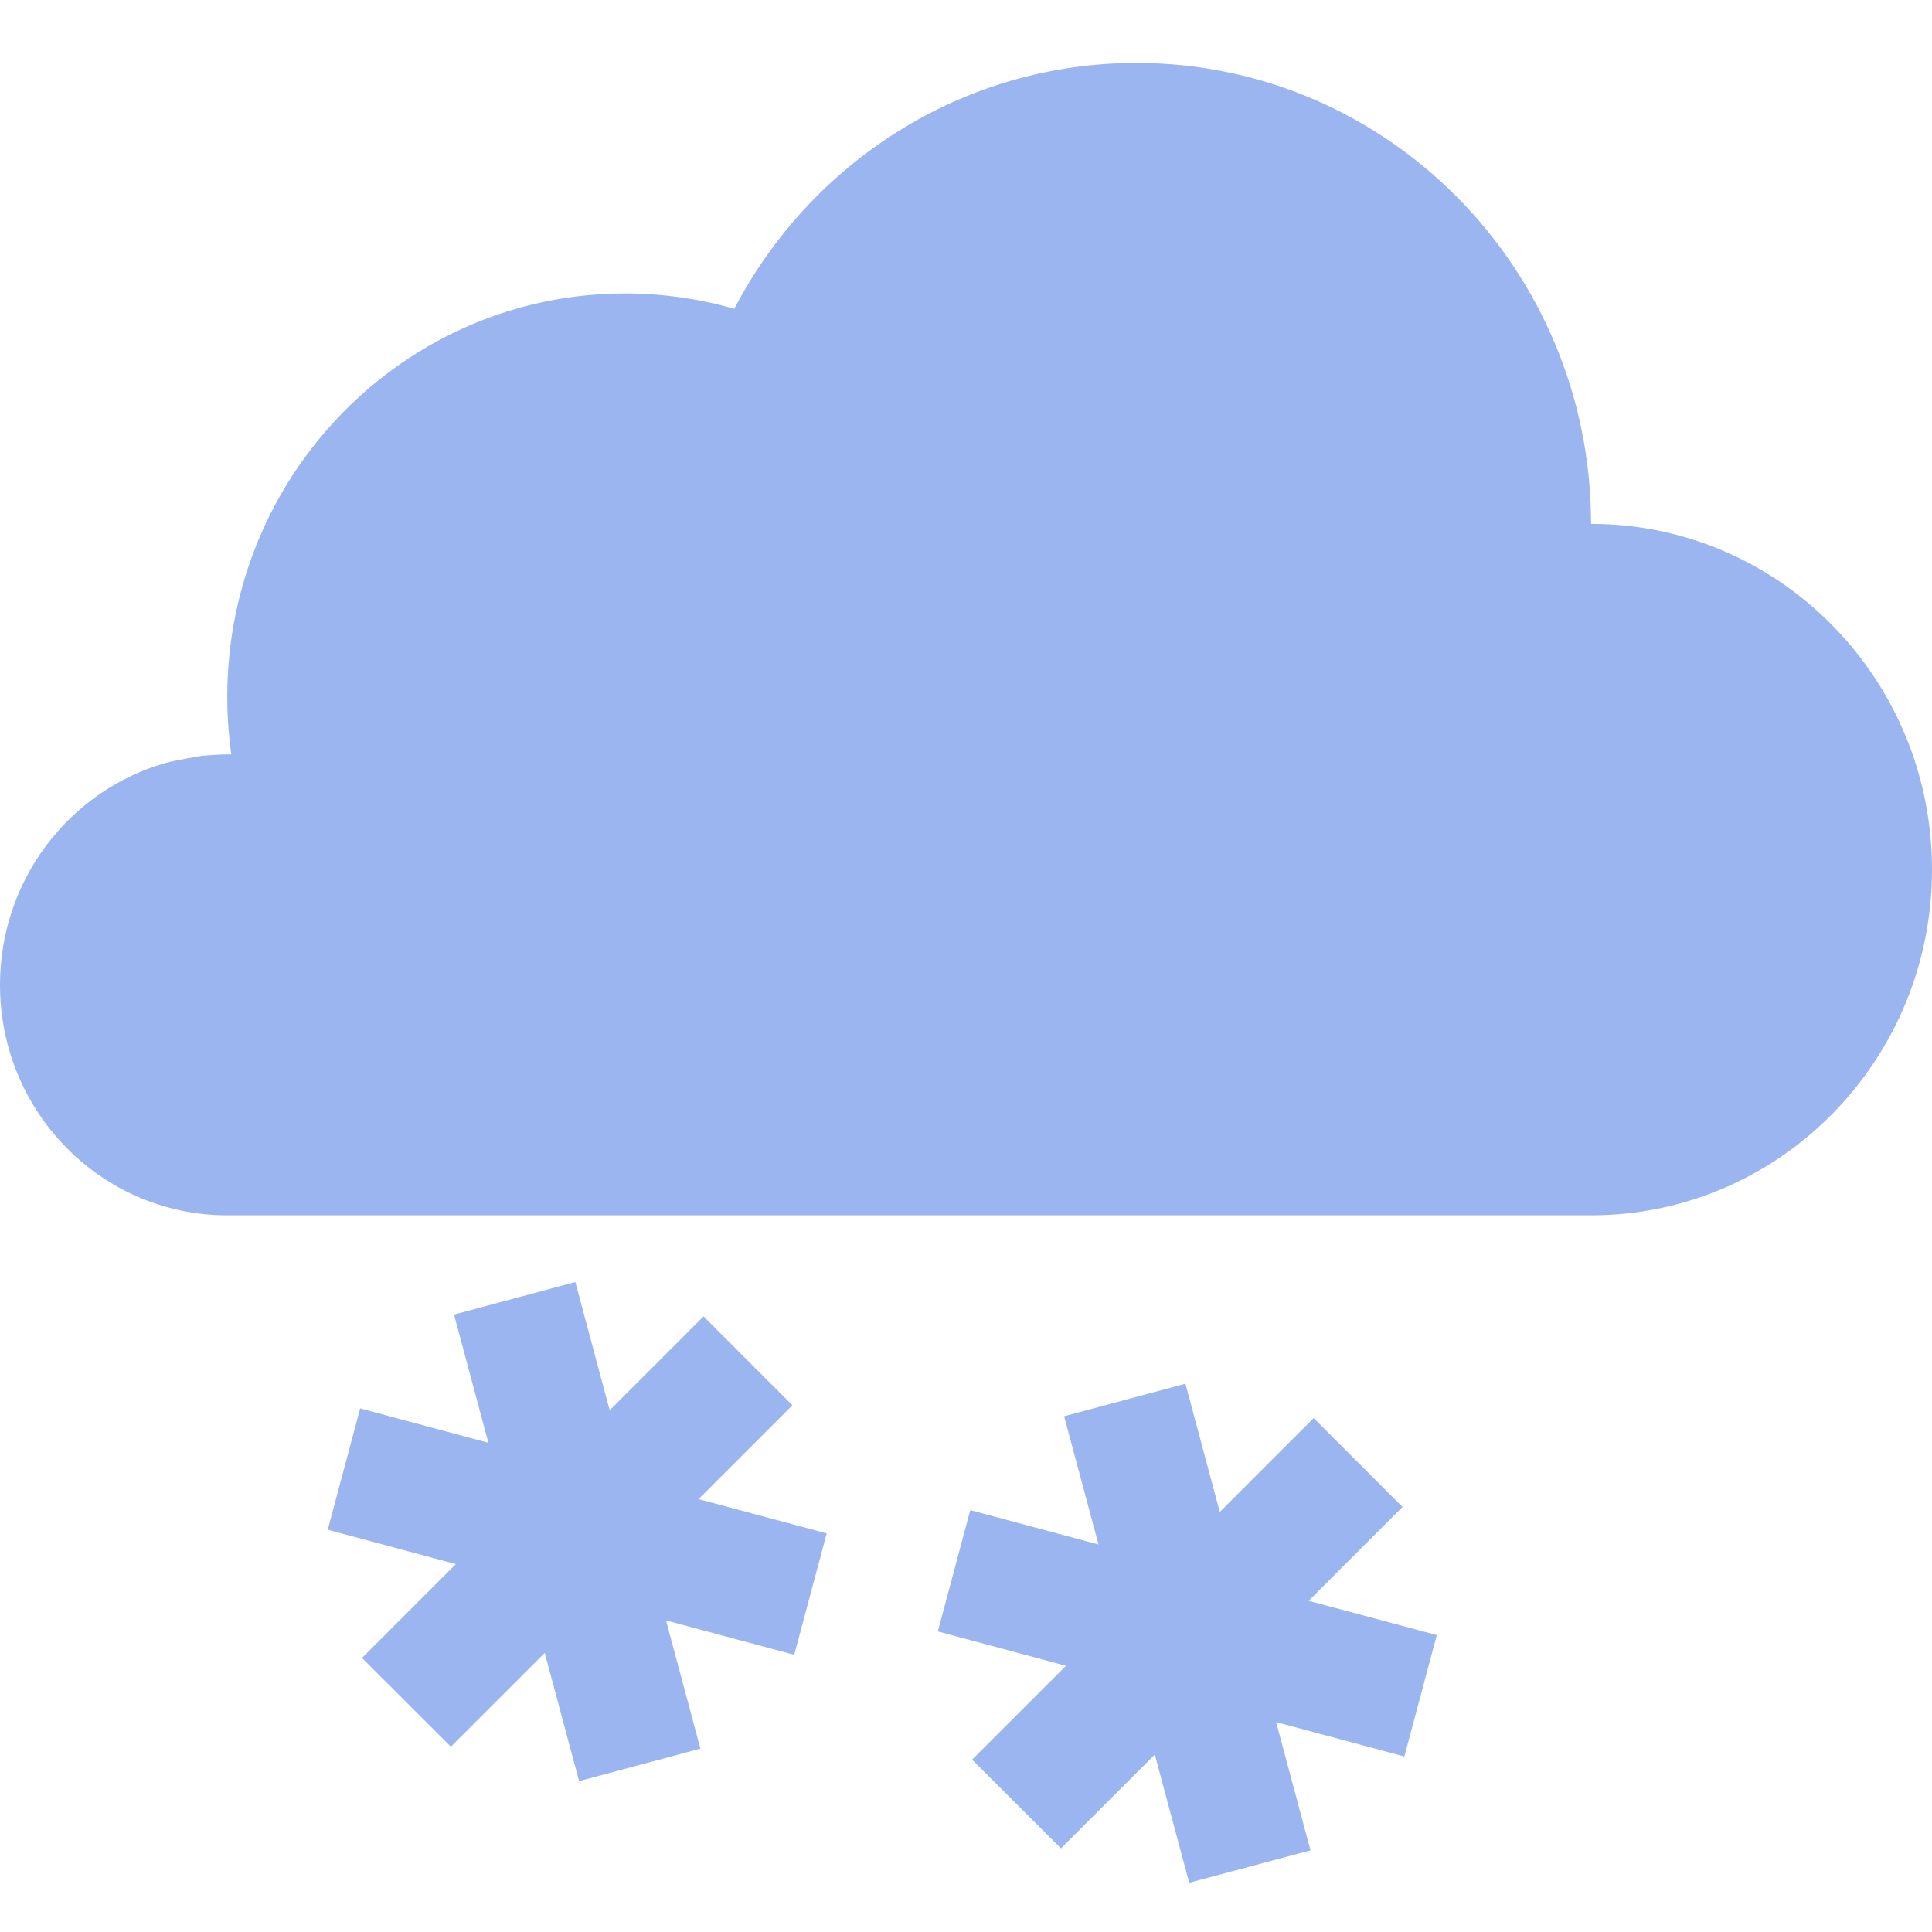 <?xml version="1.0" encoding="UTF-8" standalone="no"?>
<svg width="19px" height="19px" viewBox="0 0 19 19" version="1.1" xmlns="http://www.w3.org/2000/svg" xmlns:xlink="http://www.w3.org/1999/xlink" xmlns:sketch="http://www.bohemiancoding.com/sketch/ns">
    <!-- Generator: Sketch 3.0.4 (8054) - http://www.bohemiancoding.com/sketch -->
    <title>ovc-sn-19</title>
    <desc>Created with Sketch.</desc>
    <defs></defs>
    <g id="Page-1" stroke="none" stroke-width="1" fill="none" fill-rule="evenodd" sketch:type="MSPage">
        <path d="M11.996,14.869 L11.658,13.608 L10.465,13.928 L10.803,15.189 L10.803,15.189 L9.542,14.851 L9.223,16.044 L10.483,16.382 L9.56,17.305 L10.434,18.178 L11.357,17.255 L11.695,18.516 L12.888,18.197 L12.55,16.936 L13.811,17.274 L14.13,16.08 L12.87,15.743 L13.793,14.82 L12.919,13.946 L11.996,14.869 Z M5.996,13.869 L5.658,12.608 L4.465,12.928 L4.803,14.189 L4.803,14.189 L3.542,13.851 L3.223,15.044 L4.483,15.382 L3.56,16.305 L4.434,17.178 L5.357,16.255 L5.695,17.516 L6.888,17.197 L6.55,15.936 L7.811,16.274 L8.13,15.08 L6.87,14.743 L7.793,13.82 L6.919,12.946 L5.996,13.869 L5.996,13.869 Z M15.647,5.152 C17.499,5.152 19,6.675 19,8.552 C19,10.43 17.499,11.952 15.647,11.952 L2.235,11.952 C1.001,11.952 0,10.938 0,9.686 C0,8.652 0.682,7.78 1.615,7.507 C1.738,7.472 1.994,7.432 1.994,7.432 C1.994,7.432 2.154,7.419 2.235,7.419 C2.249,7.419 2.262,7.419 2.275,7.419 L2.275,7.419 C2.249,7.234 2.235,7.045 2.235,6.852 C2.235,4.662 3.987,2.886 6.147,2.886 C6.52,2.886 6.88,2.939 7.221,3.037 C7.971,1.599 9.461,0.619 11.176,0.619 C13.646,0.619 15.647,2.649 15.647,5.152 L15.647,5.152 Z" id="Oval-2" fill-opacity="0.702" fill="#7196EA" sketch:type="MSShapeGroup"></path>
    </g>
</svg>